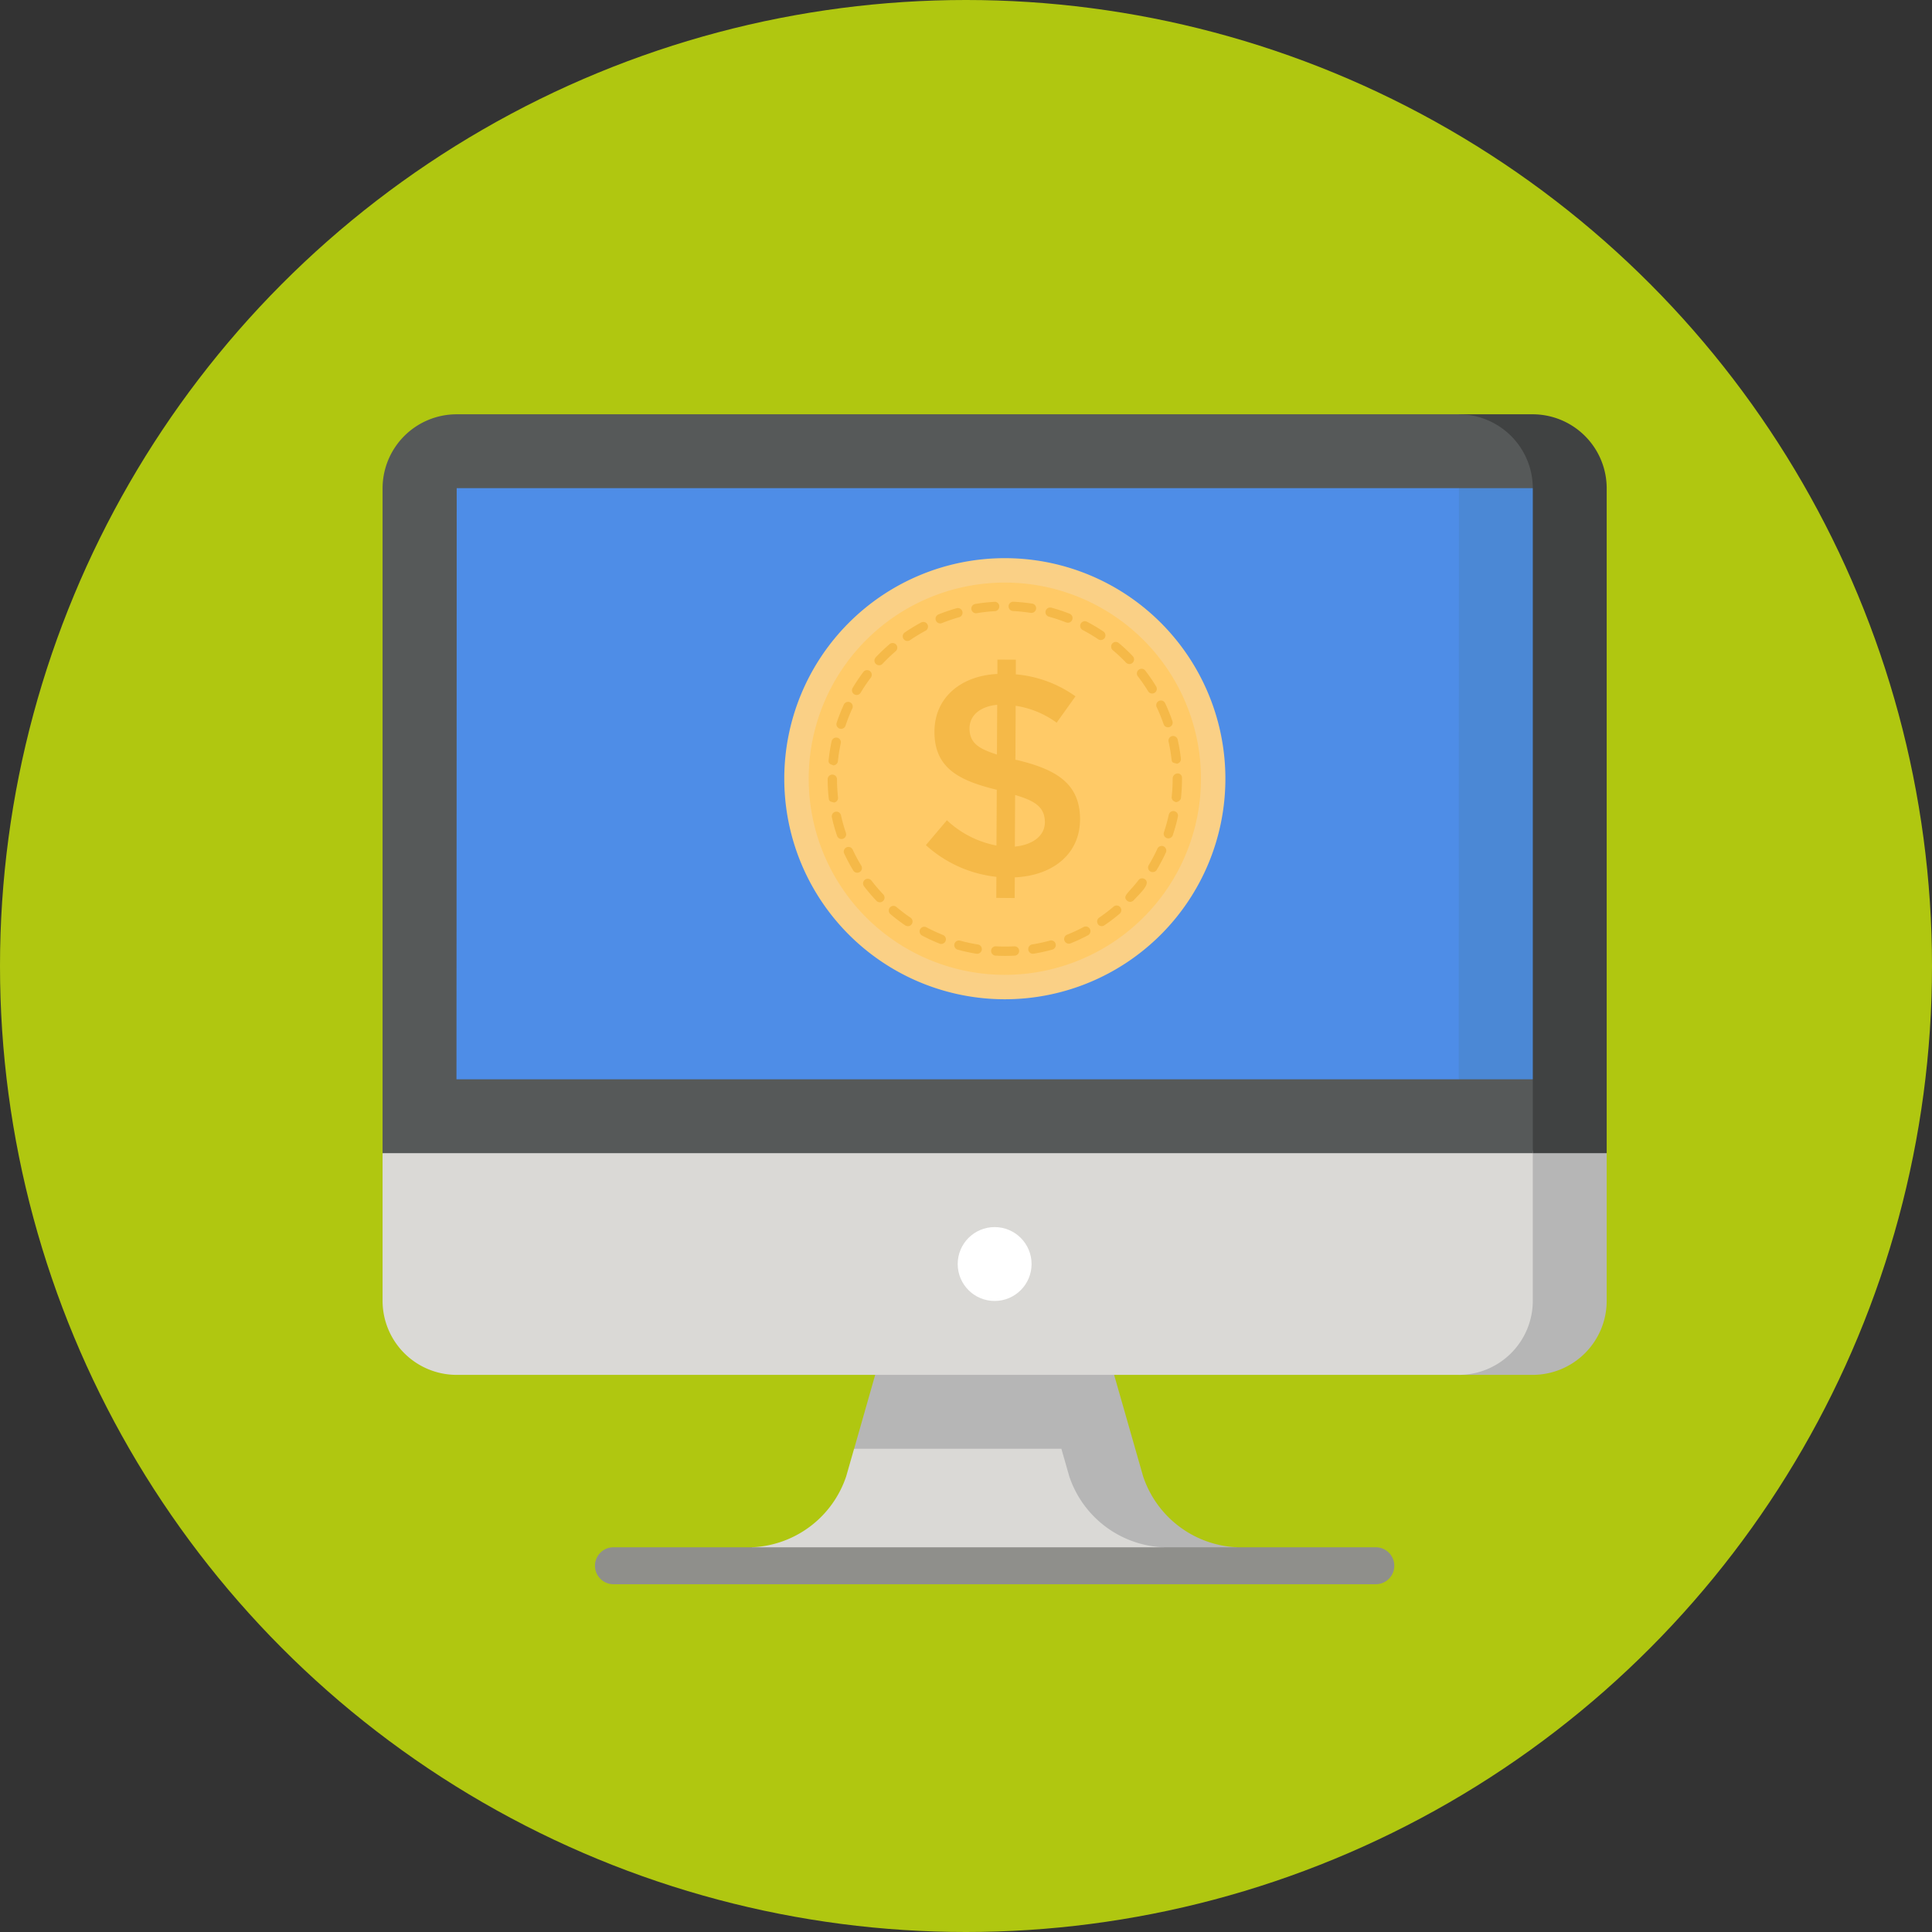 <svg xmlns="http://www.w3.org/2000/svg" width="101" height="101" viewBox="0 0 101 101">
  <rect x="0" y="0" width="101" height="101" fill="#333333" stroke="none"/>
  <g id="Grupo_156604" data-name="Grupo 156604" transform="translate(-745 -6646)">
    <circle id="Elipse_1150" data-name="Elipse 1150" cx="50.5" cy="50.5" r="50.5" transform="translate(745 6646)" fill="#b0c710"/>
    <g id="Grupo_153079" data-name="Grupo 153079">
      <g id="escritorio" transform="translate(765 6656.658)">
        <path id="Trazado_216795" data-name="Trazado 216795" d="M166.169,401l-10.834,3.863-.411,1.436A5.434,5.434,0,0,1,150,410.013v.966h22.469l-1.434-2.271-3.041-4.817Z" transform="translate(-130.686 -339.783)" fill="#dad9d6"/>
        <path id="Trazado_216796" data-name="Trazado 216796" d="M206.538,380.161l-1.514-5.3L198.778,371l-6.245,3.863-1.1,3.863h10.834l.411,1.436a5.434,5.434,0,0,0,4.924,3.715l1.931.966,1.931-.966A5.434,5.434,0,0,1,206.538,380.161Z" transform="translate(-166.781 -313.646)" fill="#b6b6b6"/>
        <path id="Trazado_216797" data-name="Trazado 216797" d="M437,270.314h3.863a3.874,3.874,0,0,0,3.863-3.863v-7.726L437,251Z" transform="translate(-380.732 -209.097)" fill="#b6b6b6"/>
        <path id="Trazado_216798" data-name="Trazado 216798" d="M0,214.177a3.874,3.874,0,0,0,3.863,3.863H56.268a3.874,3.874,0,0,0,3.863-3.863V191L0,206.451Z" transform="translate(0 -156.823)" fill="#dad9d6"/>
        <path id="Trazado_216799" data-name="Trazado 216799" d="M440.863,11H437l3.863,38.628h3.863V14.863A3.874,3.874,0,0,0,440.863,11Z" transform="translate(-380.732)" fill="#404242"/>
        <path id="Trazado_216800" data-name="Trazado 216800" d="M60.131,14.863A3.874,3.874,0,0,0,56.268,11H3.863A3.874,3.874,0,0,0,0,14.863V49.628H60.131V45.765L32,30.312Z" fill="#565959"/>
        <path id="Trazado_216801" data-name="Trazado 216801" d="M276.634,40.977l-3.862,0L248.5,56.427,272.771,71.88l3.863,0S276.634,40.977,276.634,40.977Z" transform="translate(-216.503 -26.115)" fill="#4b88d5"/>
        <path id="Trazado_216802" data-name="Trazado 216802" d="M82.406,40.976l-52.394,0S30.005,71.878,30,71.879l52.4,0S82.4,40.976,82.406,40.976Z" transform="translate(-26.137 -26.114)" fill="#4e8de7"/>
        <circle id="Elipse_5492" data-name="Elipse 5492" cx="1.931" cy="1.931" r="1.931" transform="translate(30.066 53.491)" fill="#fff"/>
        <path id="Trazado_216803" data-name="Trazado 216803" d="M126.882,472.931H86.966a.966.966,0,0,1,0-1.931h39.916a.966.966,0,0,1,0,1.931Z" transform="translate(-74.927 -400.77)" fill="#8f8f8b"/>
      </g>
      <g id="Grupo_153078" data-name="Grupo 153078" transform="translate(-0.94)">
        <g id="Grupo_153076" data-name="Grupo 153076" transform="translate(782.023 6674.139)">
          <g id="Grupo_153060" data-name="Grupo 153060">
            <path id="Trazado_216777" data-name="Trazado 216777" d="M27.977,12.564A11.53,11.53,0,1,1,16.441,1.04,11.53,11.53,0,0,1,27.977,12.564Z" fill="#fad086"/>
          </g>
          <g id="Grupo_153061" data-name="Grupo 153061">
            <path id="Trazado_216778" data-name="Trazado 216778" d="M26.7,12.565A10.253,10.253,0,1,1,16.442,2.317,10.253,10.253,0,0,1,26.7,12.565Z" fill="#ffca67"/>
          </g>
          <g id="Grupo_153062" data-name="Grupo 153062">
            <path id="Trazado_216779" data-name="Trazado 216779" d="M15.962,21.82a.244.244,0,0,1-.231-.257.237.237,0,0,1,.257-.231,9.1,9.1,0,0,0,.949,0,.238.238,0,0,1,.257.23.244.244,0,0,1-.23.257,9.45,9.45,0,0,1-1,0Zm-1-.1a9.406,9.406,0,0,1-.98-.213.244.244,0,1,1,.13-.471,8.686,8.686,0,0,0,.927.2.244.244,0,1,1-.077.483Zm2.714-.207a.244.244,0,0,1,.2-.28,8.807,8.807,0,0,0,.926-.2.241.241,0,0,1,.3.169.244.244,0,0,1-.169.3,9.273,9.273,0,0,1-.979.216.244.244,0,0,1-.28-.2Zm-4.644-.323a9.3,9.3,0,0,1-.91-.42.244.244,0,1,1,.228-.432,8.769,8.769,0,0,0,.862.4.244.244,0,0,1-.18.454Zm6.534-.149a.244.244,0,0,1,.136-.317,8.756,8.756,0,0,0,.861-.4.244.244,0,1,1,.23.431,9.205,9.205,0,0,1-.909.422.244.244,0,0,1-.317-.136Zm-8.3-.786a9.221,9.221,0,0,1-.8-.606.244.244,0,1,1,.316-.372,8.869,8.869,0,0,0,.757.573.244.244,0,0,1-.274.4Zm10.049-.084a.244.244,0,0,1,.064-.339,8.745,8.745,0,0,0,.755-.576.244.244,0,1,1,.316.372,9.275,9.275,0,0,1-.8.607.244.244,0,0,1-.339-.064ZM9.738,18.957a9.393,9.393,0,0,1-.651-.762.244.244,0,1,1,.387-.3,9.055,9.055,0,0,0,.617.722.244.244,0,1,1-.354.337Zm13.094-.015c-.258-.244.095-.4.6-1.069a.246.246,0,0,1,.342-.047c.3.229-.189.67-.6,1.107A.244.244,0,0,1,22.832,18.942ZM8.522,17.368a9.476,9.476,0,0,1-.472-.884.244.244,0,0,1,.443-.207,8.629,8.629,0,0,0,.448.837.244.244,0,0,1-.418.254Zm15.531.054a.245.245,0,0,1-.083-.335,8.679,8.679,0,0,0,.444-.839.244.244,0,1,1,.443.2,9.313,9.313,0,0,1-.469.886.245.245,0,0,1-.335.083ZM7.676,15.555a9.415,9.415,0,0,1-.271-.965.244.244,0,1,1,.477-.107,8.69,8.69,0,0,0,.256.914.244.244,0,1,1-.462.157Zm17.242.121a.244.244,0,0,1-.153-.309,8.834,8.834,0,0,0,.253-.915.246.246,0,0,1,.29-.186.243.243,0,0,1,.186.29,9.185,9.185,0,0,1-.267.967A.244.244,0,0,1,24.918,15.676ZM7.242,13.6a9.523,9.523,0,0,1-.057-1,.244.244,0,0,1,.243-.245h0a.244.244,0,0,1,.245.243,9.031,9.031,0,0,0,.054.948.244.244,0,0,1-.216.269c-.152-.054-.249-.031-.269-.216Zm18.144.182a.244.244,0,0,1-.216-.269,8.961,8.961,0,0,0,.051-.948.268.268,0,0,1,.244-.27.223.223,0,0,1,.244.218v.052a9.44,9.44,0,0,1-.053,1c-.025.237-.369.252-.269.217ZM7.478,11.87c-.1-.053-.266-.049-.243-.269a9.2,9.2,0,0,1,.157-.989.249.249,0,0,1,.29-.188.244.244,0,0,1,.188.29,8.782,8.782,0,0,0-.149.938.244.244,0,0,1-.242.219Zm17.686-.3a8.714,8.714,0,0,0-.157-.935.244.244,0,0,1,.476-.108,9.113,9.113,0,0,1,.167.989.244.244,0,0,1-.215.27c-.163-.058-.248-.028-.27-.215ZM7.81,9.952a.245.245,0,0,1-.154-.309,9.46,9.46,0,0,1,.368-.932.244.244,0,1,1,.444.2,8.682,8.682,0,0,0-.349.884A.245.245,0,0,1,7.81,9.952Zm16.937-.234a8.911,8.911,0,0,0-.357-.88.244.244,0,1,1,.441-.208,9.31,9.31,0,0,1,.377.928.244.244,0,0,1-.462.159ZM8.575,8.158a.244.244,0,0,1-.084-.335,9.439,9.439,0,0,1,.56-.832.244.244,0,1,1,.39.295,8.837,8.837,0,0,0-.531.788A.244.244,0,0,1,8.575,8.158ZM23.94,8a8.876,8.876,0,0,0-.538-.782.244.244,0,0,1,.387-.3,9.325,9.325,0,0,1,.567.825A.244.244,0,1,1,23.94,8ZM9.707,6.572a.244.244,0,0,1-.01-.345,9.366,9.366,0,0,1,.725-.692.244.244,0,0,1,.318.371,8.825,8.825,0,0,0-.686.656.244.244,0,0,1-.345.01ZM22.783,6.5a8.678,8.678,0,0,0-.692-.649.244.244,0,1,1,.314-.374,9.056,9.056,0,0,1,.731.685.244.244,0,1,1-.353.338ZM11.152,5.264a.243.243,0,0,1,.063-.339,9.206,9.206,0,0,1,.856-.521.244.244,0,1,1,.231.43,8.87,8.87,0,0,0-.811.493.243.243,0,0,1-.339-.063Zm10.18.018a9,9,0,0,0-.816-.486.244.244,0,1,1,.227-.432,9.246,9.246,0,0,1,.861.513.244.244,0,0,1-.272.405ZM12.843,4.3a.244.244,0,0,1,.135-.318,9.258,9.258,0,0,1,.948-.324.244.244,0,1,1,.132.47,8.551,8.551,0,0,0-.9.307A.245.245,0,0,1,12.843,4.3Zm6.809.1a8.61,8.61,0,0,0-.9-.3.244.244,0,1,1,.128-.471,9.289,9.289,0,0,1,.952.315.244.244,0,1,1-.178.455ZM14.7,3.716a.244.244,0,0,1,.2-.281,9.2,9.2,0,0,1,1-.111.232.232,0,0,1,.257.23.244.244,0,0,1-.23.257,8.825,8.825,0,0,0-.943.105A.244.244,0,0,1,14.7,3.716Zm3.119.188a9,9,0,0,0-.944-.1.244.244,0,0,1-.232-.256A.238.238,0,0,1,16.9,3.32a9.333,9.333,0,0,1,1,.1A.244.244,0,0,1,17.824,3.9Z" fill="#f5b948"/>
          </g>
        </g>
        <g id="Grupo_153077" data-name="Grupo 153077" transform="translate(782.023 6674.139)">
          <path id="Trazado_216780" data-name="Trazado 216780" d="M16,18.8l.006-1.1a6.53,6.53,0,0,1-3.687-1.658l1.1-1.3a5.2,5.2,0,0,0,2.591,1.321l.016-2.915c-1.9-.464-3.269-1.093-3.258-3.045.01-1.827,1.445-2.924,3.291-3.009l0-.751.962.005,0,.766A6.276,6.276,0,0,1,20.14,8.264l-.984,1.377a4.86,4.86,0,0,0-2.143-.883L17,11.583h.045c1.922.462,3.344,1.136,3.334,3.12-.01,1.865-1.5,2.941-3.411,3.024l-.006,1.082ZM14.6,9.94c0,.827.591,1.09,1.434,1.367l.014-2.6C15.282,8.773,14.607,9.172,14.6,9.94Zm3.94,4.9c0-.866-.658-1.146-1.555-1.42l-.014,2.7C17.777,16.041,18.538,15.643,18.542,14.836Z" fill="#f5b948"/>
        </g>
      </g>
    </g>
  </g>
</svg>

